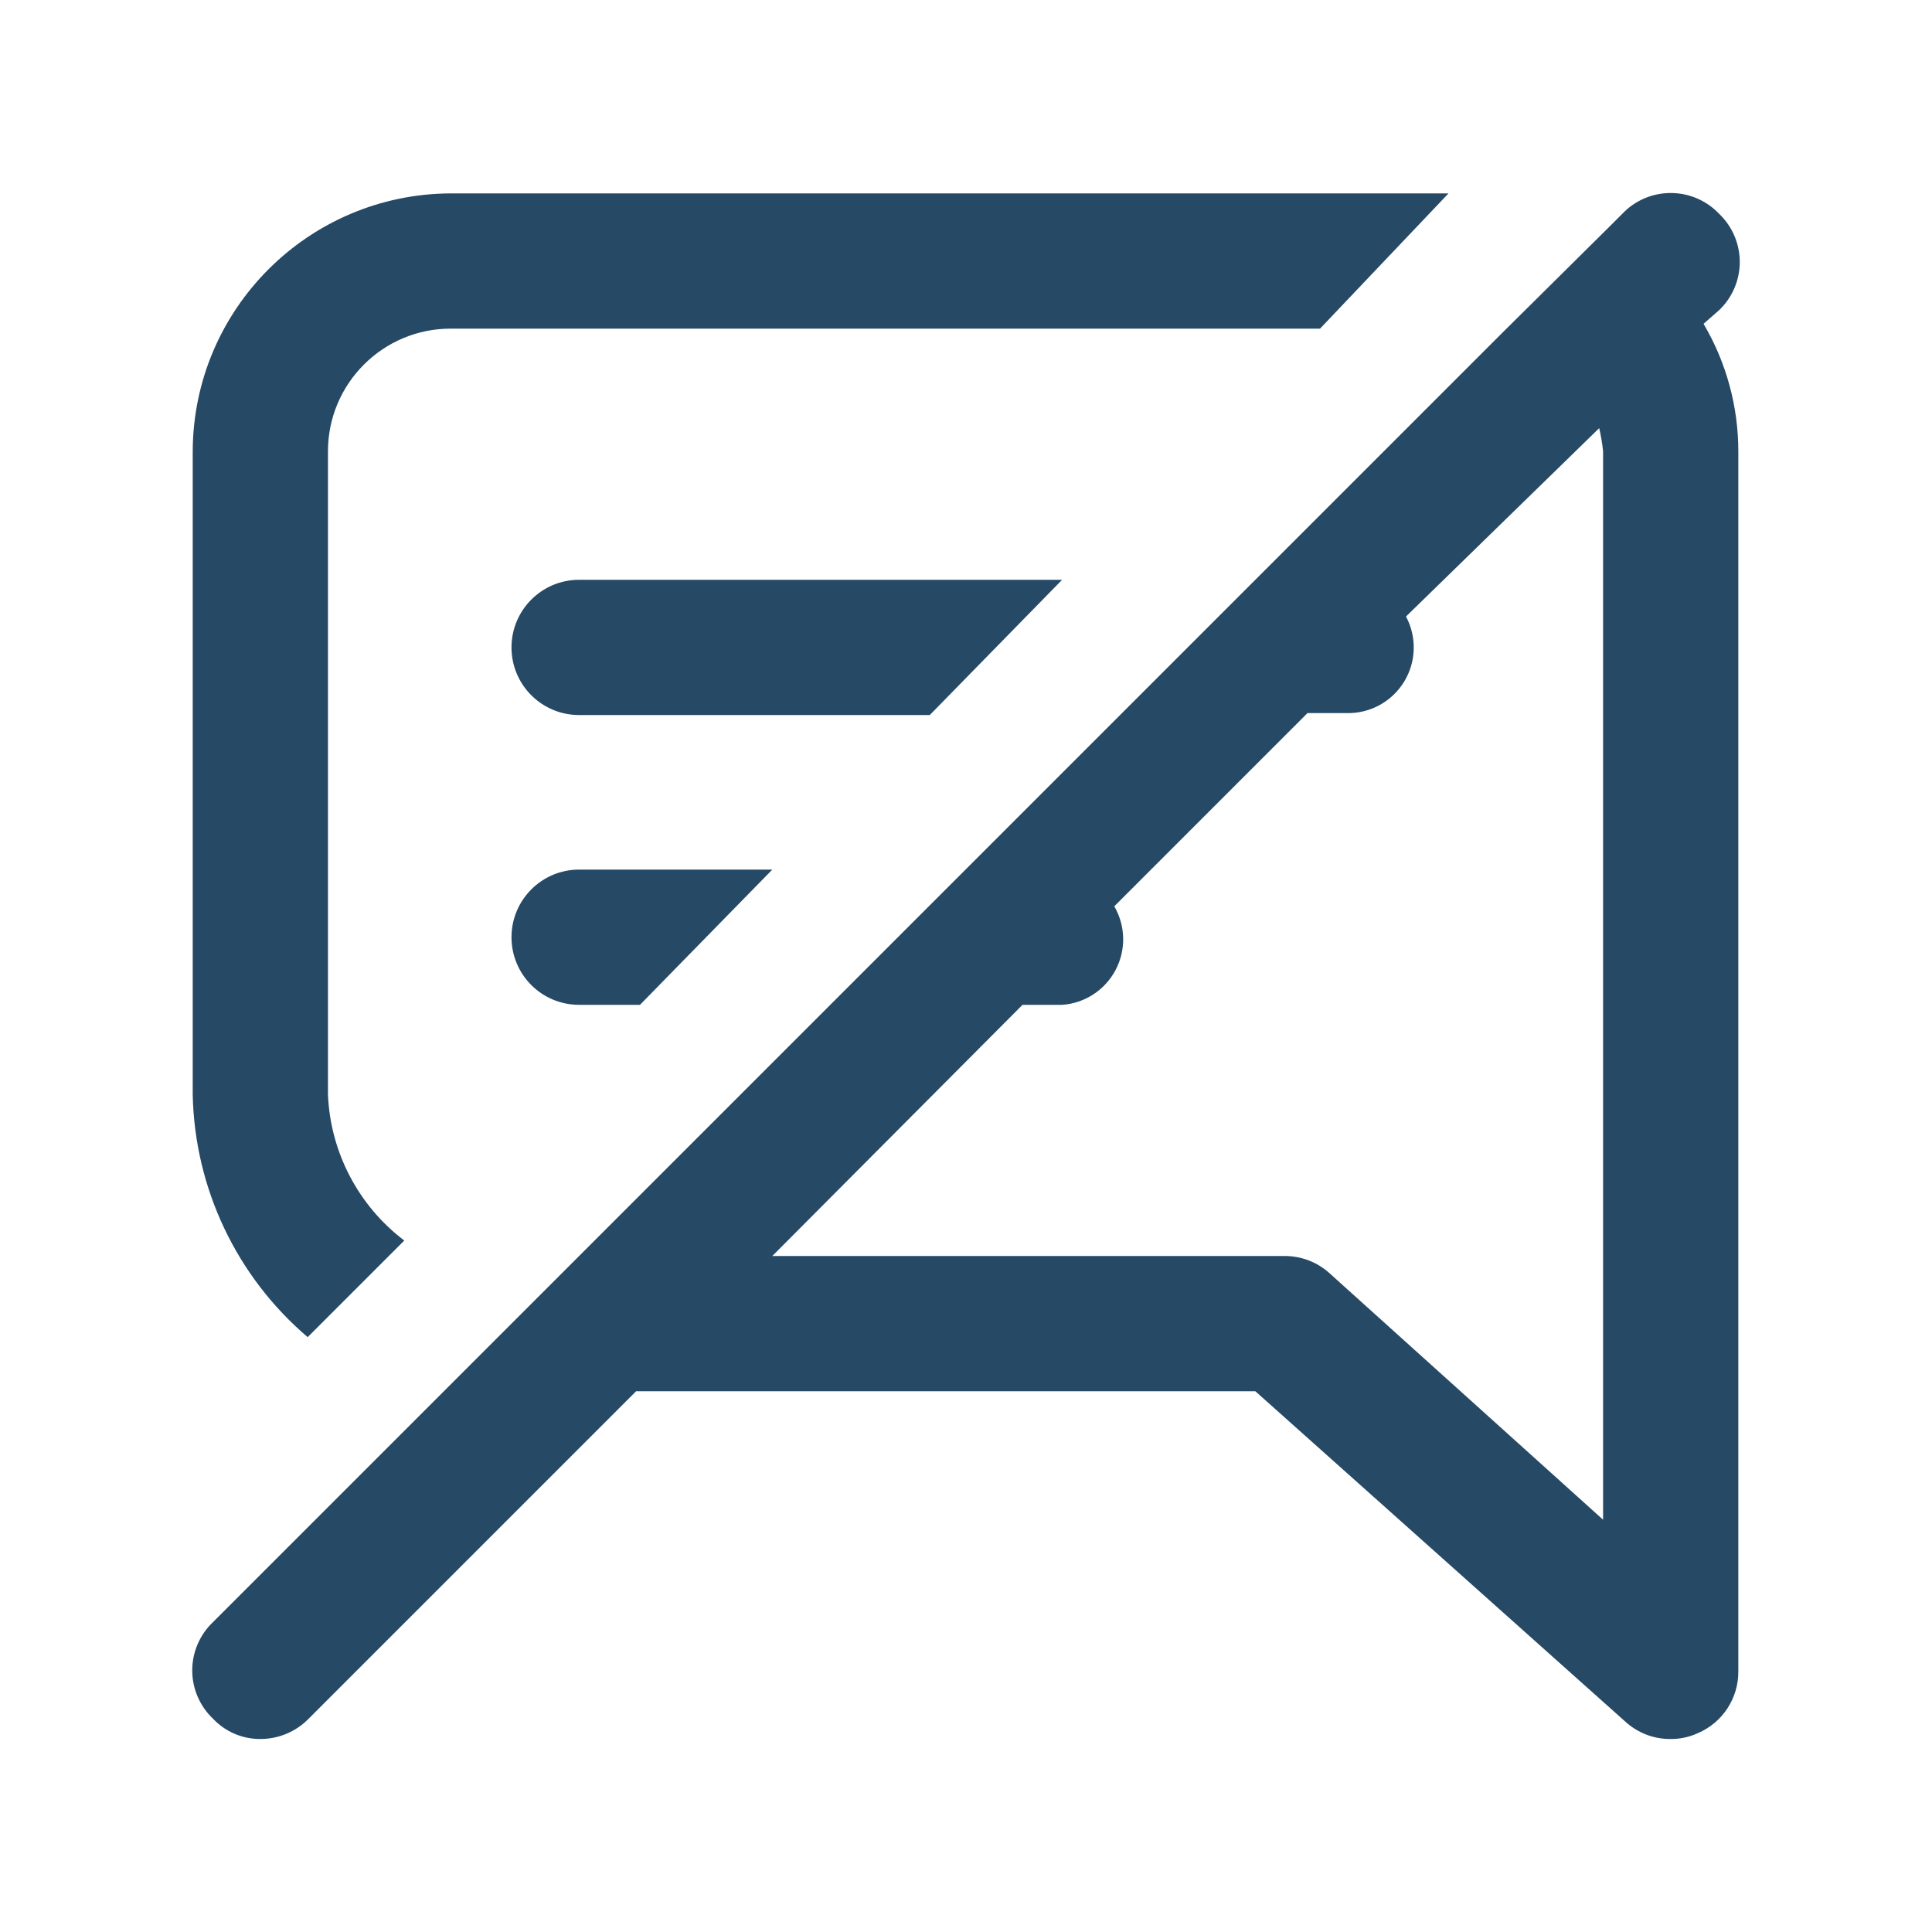 <svg xmlns="http://www.w3.org/2000/svg" width="20" height="20" viewBox="0 0 20 20">
  <path fill="#264966" d="M9.625,7.402 L5.995,7.402 C5.608,7.402 5.295,7.089 5.295,6.702 C5.295,6.316 5.608,6.002 5.995,6.002 L10.995,6.002 L9.625,7.402 Z M5.295,9.702 C5.295,10.089 5.608,10.402 5.995,10.402 L6.625,10.402 L7.995,9.002 L5.995,9.002 C5.608,9.002 5.295,9.316 5.295,9.702 L5.295,9.702 Z M4.185,12.842 C3.71,12.482 3.42,11.928 3.395,11.332 L3.395,4.672 C3.395,3.971 3.964,3.402 4.665,3.402 L13.665,3.402 L14.995,2.002 L4.665,2.002 C3.193,2.008 2,3.2 1.995,4.672 L1.995,11.332 C2.015,12.3 2.448,13.214 3.185,13.842 L4.185,12.842 Z M17.635,3.352 C17.871,3.752 17.995,4.208 17.995,4.672 L17.995,17.302 C17.997,17.581 17.831,17.833 17.575,17.942 C17.487,17.982 17.392,18.003 17.295,18.002 C17.121,18.004 16.953,17.939 16.825,17.822 L12.995,14.402 L6.585,14.402 L3.195,17.792 C3.063,17.927 2.883,18.002 2.695,18.002 C2.51,18.003 2.332,17.927 2.205,17.792 C2.068,17.662 1.99,17.481 1.99,17.292 C1.99,17.103 2.068,16.922 2.205,16.792 L4.615,14.382 L4.615,14.382 L5.995,13.002 L5.995,13.002 L8.595,10.402 L8.595,10.402 L9.995,9.002 L9.995,9.002 L11.595,7.402 L11.595,7.402 L12.995,6.002 L12.995,6.002 L15.545,3.452 L15.545,3.452 L16.645,2.362 L16.645,2.362 L16.795,2.212 C16.925,2.075 17.106,1.998 17.295,1.998 C17.484,1.998 17.665,2.075 17.795,2.212 C17.932,2.342 18.01,2.523 18.01,2.712 C18.01,2.901 17.932,3.082 17.795,3.212 L17.635,3.352 Z M16.555,4.432 L14.555,6.382 C14.668,6.595 14.661,6.851 14.536,7.056 C14.41,7.262 14.186,7.386 13.945,7.382 L13.535,7.382 L11.535,9.382 C11.653,9.585 11.658,9.835 11.548,10.042 C11.438,10.25 11.229,10.386 10.995,10.402 L10.585,10.402 L7.995,13.002 L13.295,13.002 C13.469,13.001 13.637,13.065 13.765,13.182 L16.595,15.732 L16.595,4.672 C16.587,4.591 16.573,4.511 16.555,4.432 Z"/>
</svg>
